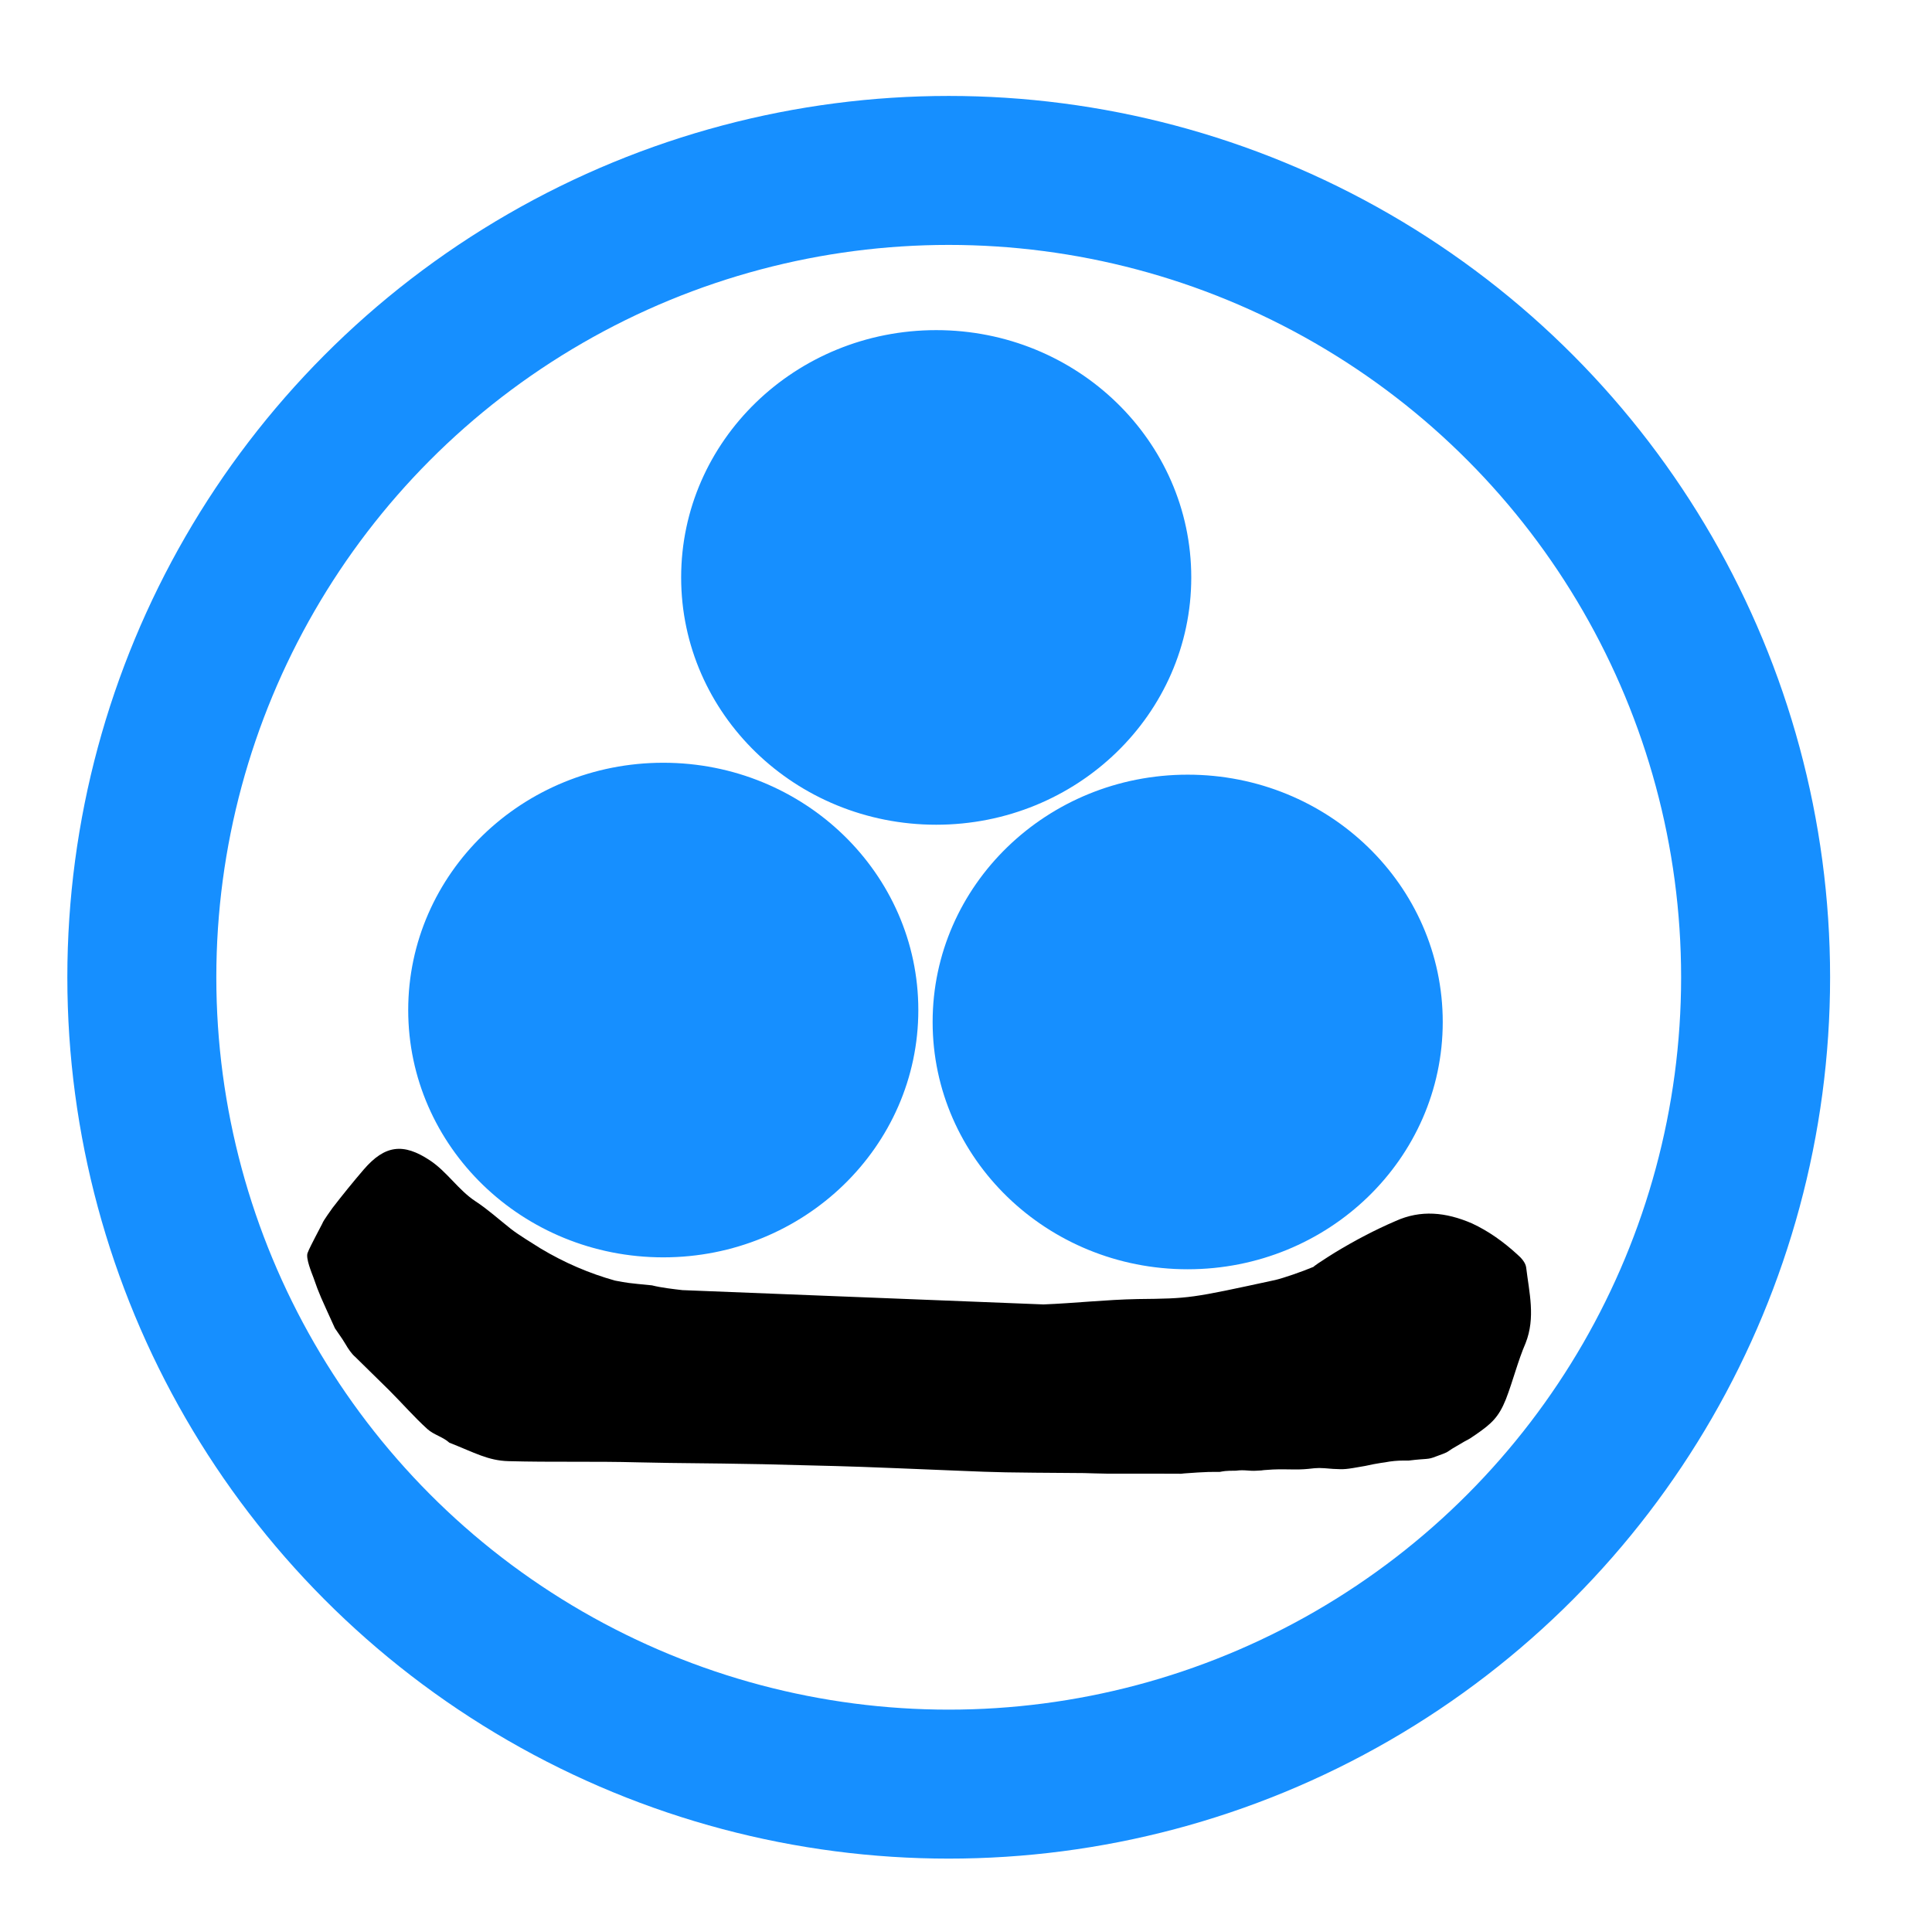 <?xml version="1.0" encoding="utf-8"?>
<!-- Generator: Adobe Illustrator 27.3.0, SVG Export Plug-In . SVG Version: 6.00 Build 0)  -->
<svg version="1.1" id="Layer_1" xmlns="http://www.w3.org/2000/svg" xmlns:xlink="http://www.w3.org/1999/xlink" x="0px" y="0px"
	 viewBox="0 0 324.2 321.9" style="enable-background:new 0 0 324.2 321.9;" xml:space="preserve">
<style type="text/css">
	.st0{fill:#168fff;stroke:#168fff}
	.st1{fill:#168fff;stroke:#168fff;stroke-width:2;stroke-miterlimit:10;}
	.st2{fill:#168fff;stroke:#168fff;stroke-width:2;stroke-miterlimit:10;}
	.st3{fill:none;stroke:#168fff;stroke-width:16;stroke-miterlimit:10;}
	.st4{fill:none;stroke:#168fff;stroke-width:25;stroke-miterlimit:10;}
</style>
<g>
	<path d="M-71.1-80.6c0,0.4,0,0.8,0,1.2c1-0.1,2-0.2,3-0.2c0-0.3,0-0.7,0-1C-69.1-80.6-70.1-80.6-71.1-80.6z"/>
	<path d="M-243.4-365.4"/>
	<path d="M-227.3-373.6c33.3,0.6,12.3,3,12.4,4.4c0.2,1.5-0.6,3.9-1.1,5.2c-1.5,3.5,2.1,5.4,2.3,9c0.1,1.5,7.8,7.9,7.1,8.5
		c-1.1,1-23.9-2.6-25.4-2.6c-0.6,0,1.4,0.2-0.5-0.1c-5.1-0.6,0.3,0.1-0.8-0.5c-3.7,0.4-6.2,0.7-9.4,0.1c-0.6-0.1-1.2-0.1-1.9-0.2
		c-6.3-0.4-12.5-0.9-18.8-1.3c-3.1-0.2-18.4,1.9-20.9,0.3c-0.5-0.3,10.4-1.1,9.7-0.8c-3.5,1.4-6.6,1.9-10,2.2
		c-6.3,0.7-12.7,1.1-19,1.4c-9.5,0.4-18.9,2-27.9,5.4c-5.5,2.1-11,4.1-16.3,6.7c-4,2-8.3,3.7-11.4,7.6c-3,3.8-6,7.6-8.9,11.4
		c-1.1,1.4-2.3,2.7-3.1,4.3c-1.3,2.5-2.2,5.2-3.4,7.8c-1.7,3.8-3,8-5.6,11.2c0,0.1-0.1,0.1-0.1,0.2c-0.7,2.9-1.5,5.8-2.2,8.7
		c-0.2,0.9-0.3,2-0.8,2.8c-2.1,3.6-3.8,7.3-3.2,11.9c0.1,0.6-0.1,1.3-0.3,1.9c-1.8,4.5-1.8,9.3-2.2,14c-0.3,3.4,0.1,6.9,0.3,10.3
		c0.2,5,0.2,10,0.8,14.9c0.6,5.4,1.8,10.7,2.7,16.1c0.3,1.6,0.2,3.3,0.6,4.9c0.5,2.2,1,4.3,1.7,6.4c0.5,1.4,1.3,2.7,1.9,4.1
		c1.7,4,3.2,8.1,5,12c1.5,3.4,3,6.7,4.7,9.9c2.1,3.9,3.1,8.5,6.2,11.7c1.5,1.6,2.3,4,3.7,5.8c3.4,4.5,6.9,9,10.6,13.2
		c3.3,3.8,6.8,7.4,10.5,10.8c2.7,2.5,5.8,4.5,8.7,6.7c0.1,0.1,0.2,0.1,0.3,0.2c2.4,3.6,6.2,4.7,9.4,6.7c2.7,1.6,5.2,3.7,7.9,5.2
		s5.5,2.4,8.3,3.6c1.5,0.6,3,1.4,4.5,1.9c3,1.2,6,2.4,9,3.3c5.5,1.7,10.9,3.3,16.5,4.7c3.7,0.9,7.5,1.6,11.3,2
		c7.5,0.8,15,1.9,22.5,1.8c8.5-0.1,17-1.3,25.5-2.2c3.7-0.4,7.4-0.9,11.1-1.7c2.9-0.6,5.7-1.5,8.5-2.5c5-1.7,10-3.5,14.9-5.5
		c2.8-1.1,5.4-2.6,8.1-4.1c4.6-2.6,9.2-5.1,13.6-8c1.8-1.2,3.2-3.2,4.8-4.7c4.6-4.3,9.3-8.5,13.8-13c2.1-2,4.3-3.9,5.5-7.1
		c0.8-2.1,2.3-3.8,3.6-5.5c2-2.8,4.3-5.4,6.2-8.3c1.2-1.8,1.9-4.1,3-6.1c1.2-2.3,2.5-4.5,3.8-6.7c0.1-0.1,0.2-0.2,0.2-0.4
		c0.5-5.8,4.7-9.3,6.3-14.4c1.4-4.3,3.3-8.4,4.8-12.8c1.2-3.7,2-7.5,2.9-11.2c0.8-3.3,1.7-6.5,2.3-9.9c0.5-2.7,0.6-5.5,0.8-8.2
		c0.1-1.2,0.3-2.3,0.3-3.5c0.2-6,0.8-12,0.5-17.9c-0.4-5.9-2-11.7-2.6-17.7c-0.5-5.2-2.6-9.6-4.1-14.3c-1.2-4-3.3-7.7-5-11.6
		c-0.1-0.3-0.3-0.5-0.4-0.7c-2.2-2.5-4.3-5-6.5-7.5c-1.4-1.6-2.6-3.7-4.2-5c-5-4-5.9-7-11-10.7c-2.1-1.5,0.9,1.5-5.3-5.5
		c-10.1-8.5-5.9-5.8-10.1-8.5c-9-5.7-26.1-7.8-26.7-9.4c-0.2-0.5-21.7-1.7-16.8-6c0.2-3.8,11.8,6.1,12.1,2.3
		c0.2-2.6,3.2-22.2,2.1-24.3c1.4-1.5,34.3,11.6,35.7,12.1c5.6,1.7,10.9,4.2,15.9,7.5c4.2,2.7,8.5,5.2,12.5,8.1
		c2.1,1.5,3.7,3.8,5.6,5.7c1.8,1.7,3.6,3.4,5.4,5.1c0.5,0.5,0.8,1.2,1.3,1.8c0.6,0.7,1.2,1.4,1.8,2c0.5,0.5,1.1,0.9,1.6,1.5
		c1.1,1.1,2.2,2.2,3.2,3.4c1.8,2.3,3.6,4.6,5.4,6.9c2.1,2.7,3.1,6.5,5.9,8.7c0.7,0.6,0.8,2,1.3,3.1c3,7.2,4.4,15,6.3,22.6
		c0.5,1.8,0.3,3.8,0.4,5.7c0.1,5.4,0.3,10.8,0.3,16.2c0,4.1-0.2,8.2-0.3,12.2c-0.2,6.5-1,12.8-2.5,19c-0.9,3.8-1.3,7.7-2.2,11.6
		c-0.6,2.7-1.6,5.3-2.5,7.9c-2.1,6.1-4.2,12.3-6.5,18.3c-1.7,4.4-3.6,8.6-5.7,12.8c-3.3,6.7-6.5,13.5-10.3,19.7
		c-3.7,6-8.1,11.6-12.4,17.1c-4.5,5.7-9.1,11.2-14,16.3c-4,4.3-7.8,8.9-12.6,12.2c-2.8,1.9-5.1,4.7-7.9,6.7c-3.2,2.3-6.6,4.3-10,6.2
		c-3.5,2-7,4.1-10.6,5.7c-5.5,2.5-11.1,4.9-16.7,6.9c-4.7,1.7-9.6,2.9-14.5,4.2c-4.9,1.2-9.8,2.2-14.7,3.2c-1.3,0.3-2.7,0.3-4.1,0.4
		c-11.4,1.2-22.9,1.2-34.3-0.2c-3.3-0.4-6.7-0.6-10-1.2c-4.8-0.9-9.5-2.2-14.2-3.4c-2.8-0.7-5.6-1.2-8.4-2.1
		c-2.6-0.8-5.1-1.9-7.6-2.8c-1.9-0.7-3.8-1.4-5.7-2.1c-5.5-2.1-11.2-3.7-16.3-7.3c-3.9-2.8-8.2-4.9-12.2-7.5
		c-1.7-1.1-3.3-2.4-4.9-3.6c-1.3-0.9-2.6-1.7-3.8-2.7c-3.6-2.9-7.3-5.7-10.6-8.8c-4.5-4.2-8.7-8.6-13-13.1c-1.3-1.3-2.4-3-3.5-4.6
		c-2.2-3.1-4.3-6.3-6.6-9.4c-1.9-2.6-4.2-5-5.9-7.8c-2.8-4.4-5.2-9.1-7.9-13.5c-1.6-2.5-3.1-4.9-4.2-7.9c-1.6-4.4-3.9-8.5-5.6-12.9
		c-1.2-3-2.1-6.2-3.1-9.4c-0.8-2.5-1.2-5.2-2.4-7.3c-2.3-4-2.9-8.5-4.1-12.9c-2.1-7.5-3.1-15.2-3.9-23c-0.4-4.2-1.2-8.4-1.4-12.6
		c-0.2-2.8,0.3-5.7,0.4-8.5c0.1-4.7,0-9.3,0-14c0-1.3,0-2.6,0.1-3.9c0.7-6.5,1.5-13,2.3-19.4c0.2-1.8,0.4-3.7,1.8-5.1
		c0.8-0.8,1.3-2.4,1.4-3.7c0.2-3.1,1.7-5,3.3-7.2c0.8-1.1,1.5-2.4,1.8-3.7c0.5-1.9,1.3-3.5,2.5-5c1.5-1.7,2.5-4,3.8-5.8
		c2.8-3.9,5.7-7.6,8.7-11.4c2-2.5,3.9-5.1,6-7.3c1.7-1.8,3.8-3.3,5.7-4.9c1.2-1,2.2-2.3,3.4-3c4.2-2.2,8.5-4.4,12.8-6.2
		c3.5-1.4,7.3-1.8,10.6-3.6c5.9-3.3,12.4-3.8,18.6-5.5c2.9-0.8,5.9-0.9,8.9-1.2c6.6-0.7,13.2-1.2,19.7-1.9c4.2-0.5,8.4-1.6,12.6-1.6
		c6.3-0.1,12.6,0.5,18.9,0.7c2.9,0.1,5.9-0.1,8.8,0.1c4.3,0.3,8.7,0.9,13,1.4"/>
	<path d="M-237-354.3c3.8,1.6,4.6,0.9,6.3-3.4c1-2.7,0.9-5.4,1-8.1"/>
	<path d="M-211.8-327.1c2.1,2.2,2.3,1.5,3,3.3c0.3,0.9,1.1,1.5,1.8,2.2c0.4,0.4,1.1,0.6,1.3,1.1c1.3,2.3,2.5,4.7,3.7,7
		c0.9,1.6,2,3,2.6,4.7c0.6,1.8,0.9,3.9,1,5.8c0.1,3.2,0,6.4-0.1,9.6c0,3.4-0.5,6.6-2.1,9.6c-0.8,1.4-1.1,3.2-1.7,4.8
		c-2.4,6.1-6.3,10.8-10.9,14.6c-4.4,3.7-8.8,7.5-14.3,9.1c-6.1,1.8-12.3,3.2-18.6,3.4s-12.2-2.1-18.1-4.2c-2.4-0.9-4.8-1.4-7.7-2.2
		c0.6,1,0.8,1.4,1.1,1.9c2.1,2.9,4.2,5.9,6.4,8.8c1.5,2,3.2,3.9,4.6,6c1.1,1.6,1.9,3.3,2.8,5.1c0.6,1.3,1.2,2.7,1.6,4.2
		c1,3.3,2,6.5,3,9.8c0.1,0.3,0,0.7,0.1,0.9c1.6,2.3,0.2,4.6-0.2,6.8c-0.4,2.3-0.8,4.6-1.5,6.7c-0.6,1.8-1.8,3.4-2.4,5.2
		c-1.4,4.7-4.8,7.1-7.7,10.1c-0.6,0.6-1.5,0.7-2.3,0.9c-1.2,0.2-1.8-0.4-1.6-1.9c0.5-4.8,0.8-9.6,1.4-14.4c0.4-3.2,1.5-6.3,1.9-9.5
		c0.7-6.6-2.9,32.9-3.2,26.3c0-0.4,0.2,0.3,0,0c-1.1-1.7,1.4-1.3,0,0c-2.8,2.5-1-4.7-0.7-0.9c-2.7,2.4-0.4-1.4-0.8,1.6
		c-0.4,3.1-0.2-2.1-0.5,1c-0.4,4,0.2-4,0,0c-0.2,3.7-9.1,3.3-1.4-0.2c2.4-1.1-5.2,5.4-7.4,6c-6.8,1.8-13.5,2.6-20.4,0.7
		c-2.8-0.8-5.7-1.7-8.4-2.8c-1.3-0.5-2.7-1.4-3.6-2.7c-1-1.4-2.1-1.7-3.5-2c-3.8-0.9-7.6-2-10.1-6c-0.4-0.7-1.1-1.4-1.7-1.7
		c-3.3-1.5-5.1-4.9-7.2-7.8c-0.1-0.1-0.2-0.2-0.2-0.3c-0.6-4.3-3.2-7.6-4.4-11.6c-0.2-0.5-0.3-1.2-0.6-1.6c-2-2.4-2.4-5.6-2.6-8.7
		c-0.3-4.2-0.5-8.3-0.7-12.5c0-0.8,0.1-1.7,0.3-2.6c0.5-1.9,0.9-3.8,1.5-5.6c0.5-1.4,1.2-2.7,2.1-3.8c2.7-3.2,4.3-7.6,8.6-8.9
		c2.7-0.8,5.1-2.5,7.7-3.7c6.8-3.4,13.9-3.7,21.1-3.3c0.6,0,1.2,0.3,1.8,0.5c2.3,1,0.7,0.2,5,2.1c1.3,0.6,2.2-1.3,2,0.3
		c-0.3,2.1,1.2-0.1,2.8,0.3c0.4,0.1,1.4,0,1.4,0.6c0,0.4,1.3-0.2,0.9,0.1c-0.8,0.7,1.5-0.2,0.8,0.7c-0.2,0.2,0.4-0.6,0.8,0.1
		c0.5,0.9-0.9,0.2-0.2,0.6c1.4,0.6-1.8-0.3,0,0c-0.1-1.1-0.5-0.1-0.6-0.6c1.7-1-0.8,1.2,0.8,0.1c0.6-0.4,0.3,0.8,0.4-0.1
		c0.5-2.9-1.2,4.7-0.6,1.8c0.3-1.6,1.6-2,2.9-1.2c1.9,1.1,3.8,2.1,5.7,3.2c0.5,0.3,1.1,0.4,2,0.7c-0.3-0.8-0.4-1.2-0.6-1.4
		c-2.1-2.4-4.3-4.6-6.2-7.1c-1.3-1.6-2.1-3.7-3.1-5.6c-0.1-0.2-1.1-2.7-1.2-3c-1.6-3.7-1.9-2.9-3.1-7.8c-1.4-1.2-1.3-5-1.9-7.1
		c-0.5-1.7,0,0-1-3c-0.1-0.4-0.9-2.1-1-2.4c-0.5-3.1-1-6.3-1.2-9.5c-0.1-1,0.1-2.9,0.6-3.9c0.5-0.9,0.5-1.9,0.7-2.8
		c2.5-6.1,4.3-9.7,8.1-13.4c3.1-3.1,6.3-6,9.5-8.9c0.1-0.1,0.3-0.3,0.5-0.3c5.1,0.2,9.1-4,13.9-5.1c1.6-0.3,3.2-0.6,4.8-0.7
		c6.9-0.6,13.8-1,20.5,0.9c4.9,1.4,9.8,3,14,6.5c1.1,0.9,2.3,1.3,3.3,3"/>
	<path d="M-275.1-170.2c5,0.1,10.1,0.3,15.1,0.6c6.7,0.3,13.3,0.9,20,1.2c5.7,0.2,11.5,0.5,17.2,0.3c8.4-0.3,16.8-1.1,25.2-1.5
		c1.5-0.1,4.9-1.2,7.1-1.9c1.6-0.5-2.1,1.3,1-0.6c2-1.1,1.7-1,3.2-1.7c3.7-1.9,7.5-3.5,11.4-4.9c4.7-1.7,9.3-0.9,13.8,1.6
		c3,1.6,5.5,3.7,7.8,6.2c0.6,0.7,1.3,1.6,1.4,2.5c0.2,4.6,1,9.3-1.3,13.6c-1.6,3.1-2.8,6.6-4.3,9.9c-1.5,3.2-3.6,5.3-7,5
		c-1.9-0.2-3.6,0.1-4,3c-0.2,1.5-1.3,1.9-2.5,1.4c-1.8-0.9-3.5-1.6-5.2,0.2c-0.2,0.2-0.5,0.2-0.7,0.2c-5.7-0.1-11.4,1.6-17.1,0.2
		c-1-0.3-2.1-0.3-3.1-0.5c0-0.3,0-0.6,0-0.8c0.3-0.1,0.7-0.5,1-0.4c1.6,0.5,1.9-0.5,2.8-1.9c2.2-3.2,1-6.2,0.1-9.1
		c-0.8-2.5-0.6-4.6-0.1-7c0.6-3,8.5,6.3,8.9,3.2c21.6,13.8-11,15.4-12.7,15.2c-1.4-0.1,11.1-5,11.1-3.1c0,2.1-10.7-14.3-10.6-12.2
		c0.1,3.1,1-0.2-0.8,2.4c-1.6,2.2-2.3,5.1-2,8.2c0.2,1.4,0.4,2.9,0.1,4.3c-0.1,0.6-1.2,1.3-1.9,1.3c-1.9,0.1-3.9-0.2-5.8-0.3
		c-5.6-0.1-11.1-1.7-16.8-1c-2.8,0.4-5.7-0.4-8.6-0.6c-0.9-0.1-1.8-0.2-2.6-0.1c-7.8,1.3-15.5-0.4-23.3-1.4c-9-1.1-18.1-1.9-27.2-3
		c-5-0.6-10.1-1.1-14.9-2.5c-5.1-1.4-10.2-0.9-15.2-1.4c-7.8-0.8-15.7-1.2-23.5-2c-3.7-0.4-7.4-1.1-10.4-4.2
		c-1.1-1.1-2.7-1.6-3.8-2.8c-2.2-2.4-4.3-5.1-6.4-7.6c-1.9-2.2-3.9-4.3-5.7-6.6c-0.5-0.6-0.7-1.7-1-2.5c-0.5-1.2-0.7-2.8-1.5-3.6
		c-2.5-2.3-3.1-5.7-3.9-8.9c-0.2-0.9,0.4-2.1,0.8-3.1c0.2-0.6,0.9-1.1,1.1-1.7c0.7-2.1,1.4-4.3,2-6.4c0.1-0.4,0.3-0.8,0.6-1.1
		c2-2.2,4.1-4.4,6.2-6.5c4.2-4.2,7.5-4.3,12.1-0.8c3,2.3,6.1,4.3,9,6.6c2,1.6,3.8,3.7,5.8,5.5c1.3,1.3,2.7,2.6,4.1,3.6
		c4.1,3,8.1,6.1,13,7.4c2.3,0.6,4.4,1.9,6.6,2.7c1.8,0.6,3.6,0.9,5.5,1.3c6.1,1.4,12.2,2.8,18.3,4.1c0.7,0.2,1.4,0.3,2,0.6
		 M-189.8-141c-0.1,0.3-0.1,0.5-0.2,0.8c1.5,0.5,3,1,4.4,1.5c0.1-0.3,0.1-0.7,0.2-1C-186.8-140.1-188.3-140.5-189.8-141z"/>
	<path d="M-172.9-251.8c2.5,1.6,4.6,3.9,6.8,6c1.2,1.1,2.5,2.3,3.4,3.7c1.5,2.3,2.7,4.8,3.9,7.4c2.1,4.5,2,4.5,2.1,10.2
		c0.2,6.6-1,12.7-3.4,18.8c-2.3,5.7-5.5,10.2-9,14.6c-1.1,1.3-2.4,2.2-3.7,3.3c-3,2.4-6,4.8-9.1,7.1c-0.6,0.4-1.5,0.8-2.1,0.7
		c-2.6-0.7-4.2,1.3-6.1,2.6c-0.9,0.6-1.8,1.2-2.8,1.6c-5.4,1.9-10.9,2.3-16.4,2.4c-6.2,0.2-11.8-2.5-17.3-5.4
		c-2.3-1.2-4.5-2.6-6.5-4.4c-4.7-4.3-9-9.1-11.9-15.3c-0.9-2-1.7-3.6-2.7-7.3c-0.7-4-0.5-0.4-0.3-1.9c-0.8-2.2-2.4-4-3.2-6.8
		c-0.3-0.9,0-2.2,0.3-3.2c0.4-1.2,1.2-2.2,1.6-3.5c1.8-6.5,5.4-11.3,9.6-15.8c1.8-1.9,3.2-4.4,5.2-5.8c3.6-2.6,6.4-6.4,10.6-8
		c2.9-1,5.5-2.8,8.3-4.2c1-0.5,2-0.9,3-1.1c4.4-0.8,8.8-2.8,13.4-1"/>
	<path d="M-189.5-344.1c-7.1-0.8-14.2-1.5-21.2-2.4c-5-0.6-6.6-2.2-6.4-5.1c0.2-3.4-0.1-6.8,0.1-10.3c0.1-1.4,1-2.8,1.4-4.2
		c0.2-0.7,0.1-1.4-0.1-2c-0.1-0.4-0.8-0.8-1-1.2c-2.1-3.2-0.4-4.6,5.5-4.2c9.2,0.7,18.5,1.5,27.6,2.5c6.4,0.7,7.3,2.1,8.2,5.6
		c0.8,3-1.2,5.5-2.3,8.2c-1.4,3.3-1.6,6.8-2.2,10.2c-0.6,3.1-1.2,3.4-7,2.9c-0.8-0.1-1.6-0.1-2.4-0.2
		C-189.5-344.2-189.5-344.2-189.5-344.1z"/>
	<path class="st0" d="M-71.1-80.6c1,0,2,0,3,0c0,0.3,0,0.7,0,1c-1,0.1-2,0.2-3,0.2C-71.1-79.8-71.1-80.2-71.1-80.6z"/>
	<path class="st0" d="M-189.8-141c1.5,0.4,3,0.9,4.5,1.3c-0.1,0.3-0.1,0.7-0.2,1c-1.5-0.5-3-1-4.4-1.5
		C-189.9-140.4-189.9-140.7-189.8-141z"/>
</g>
<rect x="-202" y="-151.5" width="18.5" height="16.3"/>
<path d="M256.1-182.9c-0.1-0.8-0.8-1.6-1.5-2.2c-2.3-2.1-4.8-3.9-7.6-5.2c-4.4-1.9-8.6-2.3-12.8-0.4c-3.5,1.5-6.9,3.3-10.2,5.3
	c-1.3,0.8-1.1,0.7-2.8,1.8c-0.4,0.3-0.6,0.4-0.8,0.6l0,0c-1.9,0.8-5.1,1.9-6.4,2.2c-14.3,3.1-14.3,3.1-23.1,3.2
	c-5.3,0.1-10.6,0.7-15.8,0.9l-60.6-2.4c-1.7-0.2-3.5-0.4-5.1-0.8c-4.1-0.4-4.1-0.4-6.2-0.8c-4.3-1.2-8.5-3-12.5-5.4
	c-1.4-0.9-3.6-2.2-5-3.3c-1.9-1.5-3.9-3.3-5.9-4.6c-2.9-1.9-4.8-5-7.7-6.9c-4.4-2.9-7.5-2.6-11.1,1.6c-1.8,2.1-3.5,4.2-5.2,6.4
	c-0.2,0.3-1.6,2.2-1.7,2.6c-1,1.9,0,0-1.2,2.3c-0.3,0.6-1.1,2.1-1.3,2.7c-0.3,0.9,0.7,3.3,1,4.1c1,2.9,1.2,3.2,3.6,8.5
	c1.6,2.3,1.1,1.6,1.8,2.7c0.4,0.7,1,1.6,1.6,2.1c1.9,1.9,3.8,3.7,5.7,5.6c2.2,2.2,4.2,4.5,6.4,6.5c1.1,1,2.6,1.3,3.7,2.3
	c4.3,1.7,6.5,3,9.9,3.1c7.3,0.2,14.5,0,21.8,0.2c4.7,0.1,4.7,0.1,14.1,0.2c6.7,0.1,6.7,0.1,14.2,0.3c8.2,0.2,8.2,0.2,25.3,0.9
	c7.2,0.3,7.2,0.3,21.2,0.4c0,0,3.2,0.1,4,0.1c2.7,0,2.7,0,8.7,0c6.2,0,1.3,0.1,6.4-0.2c1.8-0.1,1.8-0.1,3.7-0.1
	c0.6-0.1,0.8-0.2,2.7-0.2c1.5-0.2,2.2,0.1,3.5,0c2-0.1-0.5,0,2.7-0.2c2.5-0.1,3.9,0.1,5.9-0.1c1.8-0.2,1.8-0.2,4.2,0
	c2,0.1,2,0.1,5.4-0.5c1.4-0.3,1.4-0.3,2.6-0.5l0.7-0.1c1-0.2,2.1-0.3,3.1-0.3c0.2,0,0.7,0,0.9,0c3.2-0.4,3.1-0.1,4.6-0.7
	c2.2-0.8,1.6-0.6,2.7-1.3c4-2.4,1.8-0.9,4-2.4c2.6-1.8,3.8-2.9,5-5.9c1.2-3.1,2-6.4,3.3-9.4C257.7-174.5,256.6-178.7,256.1-182.9z"
	/>
<ellipse class="st1" cx="157.1" cy="-294.7" rx="41.8" ry="40.5"/>
<ellipse class="st1" cx="198.3" cy="-221.1" rx="41.8" ry="40.5"/>
<ellipse class="st2" cx="112.3" cy="-223.1" rx="41.8" ry="40.5"/>
<g>
	<path class="st3" d="M298.8-226c-2.6,62-61.5,112.4-137.4,112.4S28.7-164.1,24-226c-7.4-97.7,61.3-121.1,137.2-121.1
		S302.7-319.2,298.8-226z"/>
	<path class="st3" d="M299-228.3c-6.3,63.9-62.4,116.2-139.3,116.2S24.6-164.2,20.4-228.3C12.9-344,82.6-353.5,159.5-353.5
		S309.5-335.6,299-228.3z"/>
</g>
<path d="M613.8-182.7c-0.1-0.9-0.9-1.9-1.5-2.5c-2.4-2.5-5-4.5-8-6c-4.5-2.2-9-2.7-13.4-0.5c-3.6,1.8-7.2,3.8-10.6,6.1
	c-1.3,0.9-1.1,0.8-2.9,2.1c-0.4,0.3-0.6,0.5-0.8,0.7c0,0,0,0-0.1,0c-2,0.9-5.3,2.4-6.7,2.6c-8,1.1-16,2.7-24.1,3.7
	c-5.5,0.7-11,0.9-16.5,1.1l-63.2-2.8c-1.8-0.3-3.6-0.4-5.4-0.9c-4.3-0.5-4.3-0.5-6.5-0.9c-4.5-1.4-8.9-3.4-13.1-6.2
	c-1.5-1-3.8-2.6-5.2-3.8c-2-1.8-4.1-3.8-6.2-5.3c-3-2.2-5-5.7-8-7.9c-4.6-3.4-7.8-3-11.5,1.8c-1.9,2.4-3.6,4.9-5.4,7.4
	c-0.2,0.3-1.6,2.6-1.8,3c-1.1,2.2,0,0-1.2,2.7c-0.3,0.6-1.2,2.4-1.4,3.1c-0.3,1.1,0.7,3.8,1,4.7c1,3.4,1.3,3.7,3.8,9.8
	c1.6,2.6,1.2,1.8,1.9,3.1c0.5,0.8,1.1,1.8,1.6,2.5c1.9,2.2,4,4.3,6,6.5c2.3,2.5,4.4,5.2,6.7,7.5c1.1,1.1,2.7,1.5,3.8,2.6
	c4.4,2,6.7,3.5,10.3,3.6c7.6,0.2,15.1,0,22.7,0.2c4.9,0.2,4.9,0.2,14.7,0.2c7,0.1,7,0.1,14.8,0.4c8.5,0.2,8.5,0.2,26.4,1
	c7.5,0.4,7.5,0.4,22.1,0.4c0,0,3.3,0.1,4.1,0.1c2.8,0,2.8,0,9,0c6.4,0,1.3,0.1,6.7-0.2c1.9-0.1,1.9-0.1,3.8-0.2
	c0.6-0.1,0.8-0.2,2.8-0.2c1.6-0.2,2.3,0.1,3.7,0c2.1-0.1-0.6,0,2.8-0.2c2.6-0.2,4,0.1,6.2-0.1c1.9-0.2,1.9-0.2,4.4-0.1
	c2,0.1,2,0.1,5.6-0.6c1.4-0.3,1.4-0.3,2.7-0.6l0.7-0.1c1.1-0.2,2.2-0.3,3.2-0.4c0.2,0,0.7,0,0.9,0c3.3-0.4,3.2-0.1,4.8-0.8
	c2.3-1,1.7-0.7,2.9-1.5c4.2-2.8,1.8-1,4.2-2.8c2.7-2.1,4-3.3,5.2-6.8c1.2-3.6,2.1-7.4,3.4-10.8C615.4-172.9,614.3-177.8,613.8-182.7
	z"/>
<ellipse class="st1" cx="511.2" cy="-295.8" rx="44.9" ry="42.2"/>
<ellipse class="st1" cx="552.2" cy="-219.1" rx="44.9" ry="42.2"/>
<ellipse class="st2" cx="467.3" cy="-221.2" rx="44.9" ry="42.2"/>
<g>
	<path class="st3" d="M649.8-226c-2.6,62.1-61.5,112.4-137.5,112.4S379.6-164.1,374.9-226c-7.4-97.7,61.4-121.1,137.3-121.1
		S653.7-319.2,649.8-226z"/>
	<path class="st3" d="M649.8-228.3c-6.3,63.9-62.4,116.2-139.3,116.2s-135.1-52.1-139.3-116.2c-7.5-115.7,62.2-125.2,139.1-125.2
		S660.4-335.6,649.8-228.3z"/>
</g>
<path d="M256.1,212.7c-0.1-0.8-0.8-1.6-1.5-2.2c-2.3-2.1-4.8-3.9-7.6-5.2c-4.4-1.9-8.6-2.3-12.8-0.4c-3.5,1.5-6.9,3.3-10.2,5.3
	c-1.3,0.8-1.1,0.7-2.8,1.8c-0.4,0.3-0.6,0.4-0.8,0.6l0,0c-1.9,0.8-5.1,1.9-6.4,2.2c-14.3,3.1-14.3,3.1-23.1,3.2
	c-5.3,0.1-10.6,0.7-15.8,0.9l-60.6-2.4c-1.7-0.2-3.5-0.4-5.1-0.8c-4.1-0.4-4.1-0.4-6.2-0.8c-4.3-1.2-8.5-3-12.5-5.4
	c-1.4-0.9-3.6-2.2-5-3.3c-1.9-1.5-3.9-3.3-5.9-4.6c-2.9-1.9-4.8-5-7.7-6.9c-4.4-2.9-7.5-2.6-11.1,1.6c-1.8,2.1-3.5,4.2-5.2,6.4
	c-0.2,0.3-1.6,2.2-1.7,2.6c-1,1.9,0,0-1.2,2.3c-0.3,0.6-1.1,2.1-1.3,2.7c-0.3,0.9,0.7,3.3,1,4.1c1,2.9,1.2,3.2,3.6,8.5
	c1.6,2.3,1.1,1.6,1.8,2.7c0.4,0.7,1,1.6,1.6,2.1c1.9,1.9,3.8,3.7,5.7,5.6c2.2,2.2,4.2,4.5,6.4,6.5c1.1,1,2.6,1.3,3.7,2.3
	c4.3,1.7,6.5,3,9.9,3.1c7.3,0.2,14.5,0,21.8,0.2c4.7,0.1,4.7,0.1,14.1,0.2c6.7,0.1,6.7,0.1,14.2,0.3c8.2,0.2,8.2,0.2,25.3,0.9
	c7.2,0.3,7.2,0.3,21.2,0.4c0,0,3.2,0.1,4,0.1c2.7,0,2.7,0,8.7,0c6.2,0,1.3,0.1,6.4-0.2c1.8-0.1,1.8-0.1,3.7-0.1
	c0.6-0.1,0.8-0.2,2.7-0.2c1.5-0.2,2.2,0.1,3.5,0c2-0.1-0.5,0,2.7-0.2c2.5-0.1,3.9,0.1,5.9-0.1c1.8-0.2,1.8-0.2,4.2,0
	c2,0.1,2,0.1,5.4-0.5c1.4-0.3,1.4-0.3,2.6-0.5l0.7-0.1c1-0.2,2.1-0.3,3.1-0.3c0.2,0,0.7,0,0.9,0c3.2-0.4,3.1-0.1,4.6-0.7
	c2.2-0.8,1.6-0.6,2.7-1.3c4-2.4,1.8-0.9,4-2.4c2.6-1.8,3.8-2.9,5-5.9c1.2-3.1,2-6.4,3.3-9.4C257.7,221.1,256.6,216.9,256.1,212.7z"
	/>
<ellipse class="st1" cx="157.1" cy="96.9" rx="41.8" ry="40.5"/>
<ellipse class="st1" cx="199.3" cy="171.5" rx="41.8" ry="40.5"/>
<ellipse class="st2" cx="111.3" cy="169.5" rx="41.8" ry="40.5"/>
<circle class="st4" cx="159.2" cy="164" r="135.4"/>
<path d="M979.2-182.7c-0.1-0.9-0.9-1.9-1.5-2.5c-2.4-2.5-5-4.5-8-6c-4.5-2.2-9-2.7-13.4-0.5c-3.6,1.8-7.2,3.8-10.6,6.1
	c-1.3,0.9-1.1,0.8-2.9,2.1c-0.4,0.3-0.6,0.5-0.8,0.7c0,0,0,0-0.1,0c-2,0.9-5.3,2.4-6.7,2.6c-8,1.1-16,2.7-24.1,3.7
	c-5.5,0.7-11,0.9-16.5,1.1l-63.2-2.8c-1.8-0.3-3.6-0.4-5.4-0.9c-4.3-0.5-4.3-0.5-6.5-0.9c-4.5-1.4-8.9-3.4-13.1-6.2
	c-1.5-1-3.8-2.6-5.2-3.8c-2-1.8-4.1-3.8-6.2-5.3c-3-2.2-5-5.7-8-7.9c-4.6-3.4-7.8-3-11.5,1.8c-1.9,2.4-3.6,4.9-5.4,7.4
	c-0.2,0.3-1.6,2.6-1.8,3c-1.1,2.2,0,0-1.2,2.7c-0.3,0.6-1.2,2.4-1.4,3.1c-0.3,1.1,0.7,3.8,1,4.7c1,3.4,1.3,3.7,3.8,9.8
	c1.6,2.6,1.2,1.8,1.9,3.1c0.5,0.8,1.1,1.8,1.6,2.5c1.9,2.2,4,4.3,6,6.5c2.3,2.5,4.4,5.2,6.7,7.5c1.1,1.1,2.7,1.5,3.8,2.6
	c4.4,2,6.7,3.5,10.3,3.6c7.6,0.2,15.1,0,22.7,0.2c4.9,0.2,4.9,0.2,14.7,0.2c7,0.1,7,0.1,14.8,0.4c8.5,0.2,8.5,0.2,26.4,1
	c7.5,0.4,7.5,0.4,22.1,0.4c0,0,3.3,0.1,4.1,0.1c2.8,0,2.8,0,9,0c6.4,0,1.3,0.1,6.7-0.2c1.9-0.1,1.9-0.1,3.8-0.2
	c0.6-0.1,0.8-0.2,2.8-0.2c1.6-0.2,2.3,0.1,3.7,0c2.1-0.1-0.6,0,2.8-0.2c2.6-0.2,4,0.1,6.2-0.1c1.9-0.2,1.9-0.2,4.4-0.1
	c2,0.1,2,0.1,5.6-0.6c1.4-0.3,1.4-0.3,2.7-0.6l0.7-0.1c1.1-0.2,2.2-0.3,3.2-0.4c0.2,0,0.7,0,0.9,0c3.3-0.4,3.2-0.1,4.8-0.8
	c2.3-1,1.7-0.7,2.9-1.5c4.2-2.8,1.8-1,4.2-2.8c2.7-2.1,4-3.3,5.2-6.8c1.2-3.6,2.1-7.4,3.4-10.8C980.8-172.9,979.7-177.8,979.2-182.7
	z"/>
<ellipse class="st1" cx="878.8" cy="-297.6" rx="46" ry="43.2"/>
<ellipse class="st1" cx="920.8" cy="-220.1" rx="46" ry="43.2"/>
<ellipse class="st2" cx="833.8" cy="-222.2" rx="46" ry="43.2"/>
<circle class="st4" cx="876.6" cy="-223.1" r="128.9"/>
</svg>
